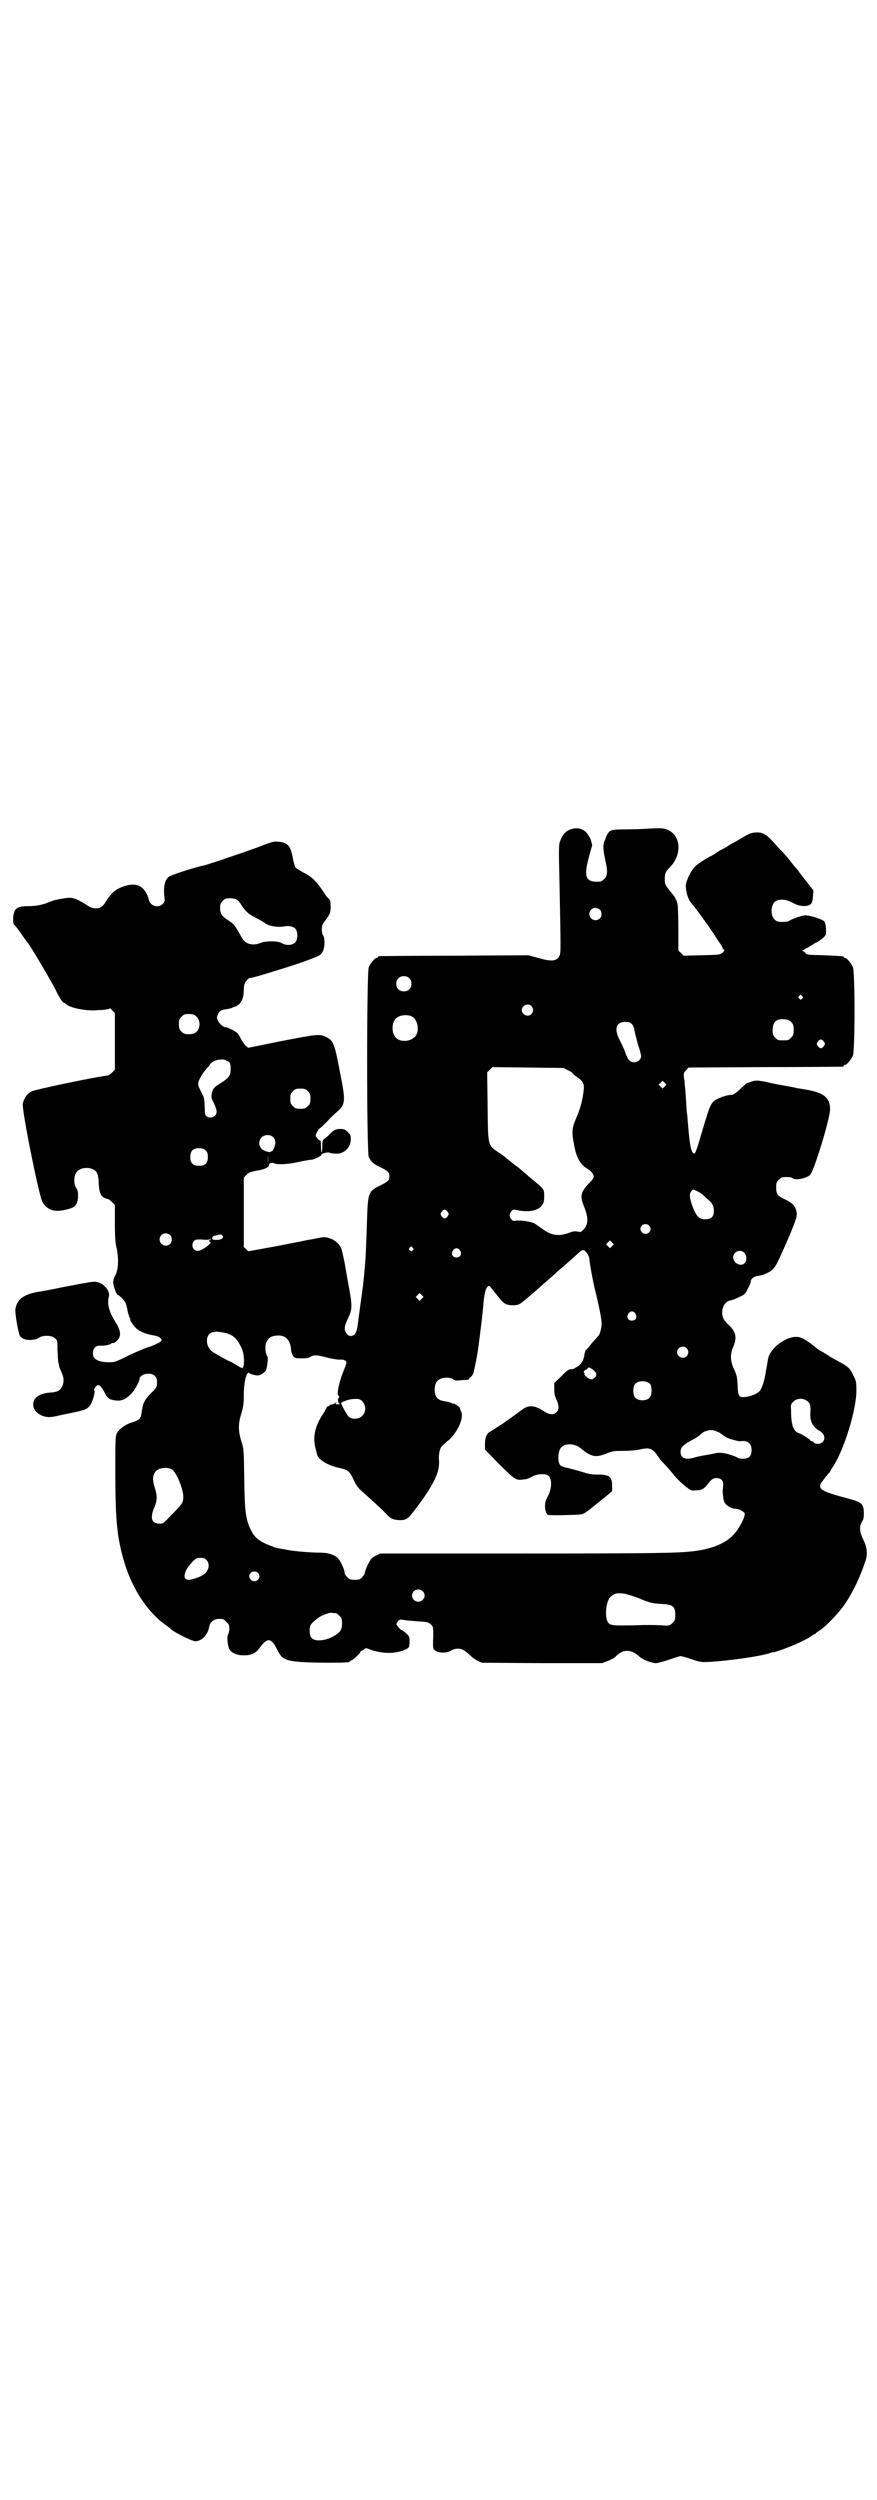 <?xml version="1.0" standalone="no"?>
<!DOCTYPE svg PUBLIC "-//W3C//DTD SVG 20010904//EN"
 "http://www.w3.org/TR/2001/REC-SVG-20010904/DTD/svg10.dtd">
<svg version="1.0" xmlns="http://www.w3.org/2000/svg"
 width="1000pt" height="2850pt" viewBox="0 0 1000 2850"
 preserveAspectRatio="xMidYMid meet">
<g transform="translate(0,2850) scale(0.5,-0.5)"
fill="#000000" stroke="none">
<path d="M1301 3809 c-11 -4 -18 -12 -23 -25 -4 -10 -4 -12 -2 -101 3 -149 3
-155 0 -162 -7 -13 -18 -14 -49 -5 l-22 6 -169 -1 c-93 0 -170 -1 -171 -1 -2
0 -3 -1 -3 -2 0 -1 -1 -2 -3 -2 -4 0 -14 -12 -18 -21 -5 -11 -5 -421 0 -433 5
-10 10 -16 26 -23 18 -9 21 -12 21 -21 0 -9 -3 -12 -21 -21 -27 -13 -28 -16
-30 -79 -2 -60 -3 -91 -6 -116 0 -4 -1 -14 -2 -22 -2 -18 -2 -18 -7 -54 -2
-16 -5 -36 -6 -45 -2 -18 -6 -26 -15 -27 -5 0 -7 1 -11 6 -6 8 -5 16 4 35 9
18 9 29 4 57 -2 13 -7 38 -10 57 -3 19 -8 38 -9 43 -5 12 -15 21 -28 25 -10 3
-12 3 -27 0 -10 -2 -19 -4 -22 -4 -3 -1 -34 -7 -70 -14 l-66 -12 -5 5 -5 5 0
79 0 79 6 6 c4 5 8 7 24 10 19 3 28 8 28 14 0 3 6 5 11 3 6 -4 32 -3 57 3 14
3 27 5 29 5 5 0 23 9 22 11 -3 2 14 7 18 5 2 -2 18 -3 23 -2 16 4 26 17 26 33
0 8 -1 10 -7 16 -6 6 -9 7 -16 7 -11 0 -16 -2 -26 -13 -4 -4 -10 -9 -12 -10
-3 -2 -4 -5 -4 -17 0 -8 -1 -14 -1 -14 -1 0 -2 6 -2 14 0 8 -1 14 -1 13 -2 -1
-11 9 -11 12 0 4 8 17 10 17 1 0 8 7 16 15 8 9 16 16 18 18 25 21 25 25 11 96
-12 64 -15 71 -32 79 -14 7 -20 6 -103 -10 l-74 -15 -6 5 c-3 3 -7 9 -10 14
-2 5 -6 11 -8 14 -5 5 -23 14 -28 14 -5 0 -14 8 -17 15 -3 6 -3 8 0 14 3 8 7
10 18 12 4 0 11 2 14 3 3 2 7 3 8 3 0 0 4 2 8 5 7 7 11 17 11 33 0 7 1 13 3
17 4 6 9 10 9 10 2 -1 24 5 81 23 36 11 77 26 81 30 3 2 6 7 7 10 4 9 4 29 0
34 -2 2 -3 8 -3 14 0 9 1 12 7 19 12 17 13 18 13 33 0 11 -1 14 -4 18 -3 2 -6
6 -8 9 -18 28 -30 41 -49 50 -9 5 -17 10 -19 12 -2 3 -4 11 -6 20 -5 29 -11
37 -34 39 -8 1 -14 0 -44 -12 -19 -7 -48 -17 -63 -22 -15 -5 -34 -12 -42 -14
-8 -3 -16 -5 -19 -6 -21 -4 -76 -22 -81 -26 -9 -7 -13 -23 -10 -46 1 -10 1
-11 -4 -16 -7 -7 -19 -7 -26 0 -3 3 -5 6 -5 8 0 1 -2 7 -4 12 -9 20 -23 27
-43 23 -23 -5 -36 -14 -48 -32 -10 -17 -15 -21 -27 -21 -7 0 -12 2 -21 8 -24
15 -32 18 -49 15 -6 -1 -14 -2 -17 -3 -6 -1 -13 -3 -22 -7 -12 -5 -28 -8 -43
-8 -28 0 -34 -5 -36 -26 0 -12 0 -15 4 -18 2 -2 9 -11 15 -20 7 -10 12 -17 13
-18 5 -4 53 -86 65 -109 6 -14 16 -29 18 -29 1 0 3 -1 5 -3 11 -10 50 -17 75
-14 8 0 16 1 20 2 3 0 5 1 5 2 0 1 3 -1 6 -5 l6 -6 0 -65 0 -64 -6 -6 c-3 -3
-7 -6 -9 -7 -29 -3 -166 -32 -174 -36 -11 -5 -18 -15 -21 -28 -3 -12 37 -212
45 -225 10 -17 26 -23 49 -18 25 5 30 10 32 29 0 12 0 15 -4 21 -6 9 -6 25 -1
34 8 16 40 16 48 1 2 -4 4 -13 4 -21 1 -28 6 -36 22 -39 2 -1 6 -4 9 -7 l6 -7
0 -41 c0 -33 1 -45 4 -57 5 -24 4 -46 -2 -60 -4 -6 -6 -14 -6 -18 0 -7 8 -28
10 -28 3 0 15 -12 18 -18 1 -3 4 -11 5 -19 2 -8 4 -15 5 -16 2 -2 2 -3 1 -3
-2 0 5 -12 13 -20 8 -8 23 -14 42 -17 6 -1 11 -3 14 -6 3 -4 4 -4 0 -8 -2 -2
-12 -7 -23 -11 -11 -3 -34 -13 -51 -21 -27 -14 -32 -15 -41 -15 -17 0 -25 2
-33 7 -5 5 -6 6 -6 14 0 11 6 17 17 17 9 -1 21 2 24 4 1 1 2 2 3 2 4 -1 10 3
14 9 7 10 4 22 -8 41 -13 20 -18 40 -14 55 4 11 -8 28 -23 33 -9 3 -10 3 -78
-10 -29 -6 -55 -11 -58 -11 -35 -6 -50 -17 -54 -40 -1 -9 6 -51 10 -60 2 -3 6
-7 10 -8 9 -4 28 -2 34 3 8 6 29 6 36 -1 6 -5 6 -5 6 -26 1 -12 1 -25 2 -29 1
-4 2 -8 2 -9 0 -1 2 -6 4 -11 6 -13 7 -19 5 -29 -4 -14 -11 -19 -29 -20 -16
-1 -29 -6 -35 -14 -15 -22 11 -47 42 -41 5 1 11 2 14 3 58 12 60 12 68 21 6 6
14 32 11 36 -2 3 5 12 9 12 4 0 9 -6 15 -18 6 -12 12 -16 25 -17 13 -2 23 3
34 14 8 7 20 29 20 34 0 12 25 18 35 8 4 -4 5 -7 5 -15 0 -10 0 -11 -12 -23
-12 -11 -19 -22 -21 -33 0 -3 -1 -5 -1 -5 0 0 -1 -4 -1 -8 -2 -14 -5 -17 -25
-23 -12 -4 -26 -14 -31 -23 -4 -8 -4 -11 -4 -87 0 -101 3 -143 16 -192 17 -67
52 -124 96 -157 7 -5 14 -10 15 -12 10 -8 48 -27 55 -27 15 0 29 14 32 33 2
11 11 18 23 18 9 0 11 -1 16 -7 6 -5 7 -7 7 -16 0 -5 -2 -11 -3 -13 -3 -4 -1
-25 3 -33 4 -8 17 -14 30 -14 20 -1 30 4 40 18 17 23 26 22 39 -5 8 -15 10
-18 22 -23 12 -5 43 -7 100 -7 36 0 44 1 44 3 0 1 2 2 5 3 4 2 19 16 19 19 0
1 1 2 2 2 2 0 4 2 6 3 4 4 5 4 14 0 26 -9 51 -10 73 -3 16 6 17 7 17 21 0 11
0 12 -8 19 -5 5 -10 8 -11 8 -2 0 -11 11 -11 13 0 1 2 4 4 7 4 4 4 4 16 2 7
-1 22 -2 33 -3 19 -1 20 -2 26 -7 5 -5 5 -6 5 -26 -1 -29 -1 -28 4 -33 6 -6
28 -7 37 0 4 2 9 4 15 4 10 0 15 -3 30 -17 3 -3 10 -8 16 -11 l9 -4 137 -1
137 0 13 5 c8 3 15 7 17 9 16 18 35 19 54 2 8 -8 29 -16 39 -16 4 0 18 4 30 8
12 4 23 8 26 8 2 0 14 -3 25 -7 21 -7 22 -7 43 -6 47 3 116 13 136 20 4 1 8 3
8 2 0 -1 21 6 33 11 19 7 46 20 52 25 4 3 7 5 9 5 1 0 2 1 2 2 1 1 5 4 10 7
16 11 43 40 57 60 16 24 30 52 41 82 1 2 3 9 5 14 6 16 5 32 -4 50 -9 18 -10
31 -3 42 4 6 4 10 4 21 -1 20 -5 23 -38 32 -31 8 -49 14 -56 19 -7 4 -8 12 -1
19 2 3 6 8 9 12 3 3 6 8 8 9 1 2 2 3 2 4 0 0 2 4 5 8 26 39 55 133 54 177 0
17 -1 21 -7 32 -7 16 -13 21 -32 31 -7 4 -16 9 -20 11 -4 3 -12 8 -17 11 -6 3
-11 6 -12 7 -27 22 -38 28 -49 28 -25 0 -58 -25 -64 -48 -1 -5 -3 -18 -5 -28
-3 -23 -10 -43 -15 -48 -6 -6 -20 -12 -32 -13 -15 -2 -17 1 -18 28 -1 18 -2
22 -8 35 -9 19 -9 35 -2 51 9 20 7 34 -10 50 -9 8 -12 13 -14 20 -4 17 4 34
18 36 4 1 13 4 20 8 12 5 14 7 19 18 4 7 7 14 7 16 0 7 6 12 16 14 14 1 31 10
37 18 6 7 14 24 38 80 11 27 14 36 14 43 -1 16 -8 25 -28 34 -16 7 -19 12 -19
27 0 10 1 12 6 17 3 3 7 6 9 6 12 1 20 0 22 -2 6 -6 33 -1 41 8 9 10 45 128
45 149 0 26 -14 37 -51 44 -12 2 -23 4 -25 4 -2 1 -13 3 -24 5 -28 5 -28 5
-49 10 -19 3 -20 3 -30 0 -6 -2 -11 -4 -12 -4 0 0 -6 -6 -14 -13 -8 -8 -16
-13 -18 -13 -11 -1 -16 -2 -28 -7 -21 -9 -21 -10 -41 -77 -10 -35 -15 -49 -17
-50 -7 -1 -11 15 -15 67 -1 7 -1 17 -2 22 -1 6 -2 24 -3 40 -1 17 -3 33 -3 37
-3 15 -2 19 4 24 l5 6 175 1 c95 0 175 1 177 1 1 0 2 1 2 2 0 1 1 2 3 2 4 0
14 12 18 21 5 11 5 191 0 202 -4 9 -14 21 -18 21 -2 0 -3 1 -3 2 0 2 0 2 -45
4 -38 1 -40 1 -43 6 -2 2 -5 4 -6 4 -2 0 2 2 7 5 6 3 13 7 16 9 3 2 7 5 9 5 9
5 20 14 21 18 2 8 0 27 -3 30 -6 6 -36 15 -45 14 -9 -1 -33 -10 -36 -13 -1 -1
-7 -2 -14 -2 -10 0 -14 1 -18 5 -10 8 -10 32 0 41 8 7 26 6 40 -2 15 -9 34
-10 41 -4 4 3 5 7 6 18 l1 14 -12 15 c-7 9 -13 17 -14 18 -1 2 -4 5 -6 8 -2 3
-5 7 -7 9 -2 2 -7 8 -10 12 -8 11 -23 28 -28 32 -2 2 -8 9 -15 17 -16 17 -24
22 -40 21 -10 -1 -15 -3 -27 -10 -8 -5 -19 -11 -24 -14 -5 -2 -10 -6 -12 -7
-3 -2 -4 -3 -20 -11 -4 -3 -9 -6 -12 -8 -3 -2 -6 -4 -7 -4 -2 0 -26 -15 -33
-21 -10 -7 -24 -35 -24 -47 0 -12 5 -30 11 -37 7 -9 7 -8 23 -30 8 -11 15 -21
17 -23 1 -2 7 -11 14 -21 6 -10 13 -20 15 -23 2 -3 4 -7 4 -8 0 -1 1 -3 3 -3
2 -1 1 -3 -3 -7 -7 -5 -7 -5 -48 -6 l-41 -1 -6 6 -6 6 0 50 c0 28 -1 53 -2 56
-1 7 -8 20 -12 23 -1 2 -6 7 -10 13 -6 8 -7 11 -7 21 0 13 2 17 13 28 28 30
23 74 -9 85 -9 3 -14 3 -36 2 -14 -1 -39 -2 -56 -2 -35 0 -37 -1 -44 -13 -2
-5 -4 -8 -3 -8 0 0 -1 -3 -3 -7 -3 -8 -3 -19 4 -50 4 -18 3 -29 -4 -35 -3 -3
-7 -6 -9 -6 -26 -2 -34 5 -32 26 0 8 8 39 13 55 1 1 0 5 -1 8 -1 3 -2 6 -2 7
0 1 -2 5 -5 9 -8 15 -24 20 -41 14z m-761 -160 c3 -2 7 -7 9 -10 6 -11 17 -23
26 -27 15 -8 26 -14 31 -18 9 -6 30 -9 43 -6 10 2 21 -1 25 -6 6 -7 5 -25 -1
-31 -7 -7 -22 -7 -31 -1 -8 5 -37 5 -48 0 -18 -7 -35 -3 -43 13 -16 28 -16 29
-31 39 -15 10 -18 15 -18 28 0 9 1 11 6 16 5 5 7 6 16 6 6 0 13 -1 16 -3z
m828 -23 c5 -5 5 -15 0 -20 -9 -9 -24 -2 -24 10 0 8 6 14 14 14 3 0 8 -2 10
-4z m-435 -156 c7 -6 7 -19 1 -25 -6 -7 -19 -7 -25 -1 -7 6 -7 19 -1 25 6 7
19 7 25 1z m896 -41 c3 -3 3 -3 0 -6 -3 -3 -3 -3 -6 0 -3 2 -3 3 -1 6 4 4 4 4
7 0z m-617 -23 c5 -6 5 -12 0 -18 -7 -8 -22 -2 -22 9 0 11 15 17 22 9z m-766
-22 c7 -5 11 -16 8 -26 -3 -11 -10 -16 -23 -16 -10 0 -12 1 -17 6 -5 5 -6 7
-6 17 0 10 1 12 6 17 5 5 7 6 17 6 7 0 12 -1 15 -4z m492 -1 c16 -7 20 -37 7
-48 -12 -11 -34 -11 -43 0 -9 10 -9 32 0 42 7 8 24 11 36 6z m867 -14 c4 -4 5
-8 5 -17 0 -11 -1 -13 -6 -18 -6 -6 -7 -6 -18 -6 -11 0 -12 0 -18 6 -5 5 -6 7
-6 17 0 20 9 27 28 25 8 -1 12 -3 15 -7z m-364 -4 c3 -3 5 -8 6 -15 1 -6 5
-20 8 -32 4 -11 7 -23 7 -26 0 -7 -7 -14 -16 -14 -9 0 -14 5 -20 22 -2 7 -8
19 -12 27 -14 26 -10 43 12 43 8 0 11 -1 15 -5z m438 -40 c3 -5 3 -5 0 -10 -2
-3 -5 -5 -7 -5 -2 0 -5 2 -7 5 -3 5 -3 5 0 10 2 3 5 5 7 5 2 0 5 -2 7 -5z
m-1363 -43 c1 -2 2 -2 2 -1 0 0 2 -1 4 -2 3 -3 4 -6 4 -16 0 -15 -3 -20 -22
-32 -13 -8 -16 -11 -19 -17 -3 -9 -4 -16 -1 -22 6 -10 10 -22 10 -27 0 -11
-14 -17 -23 -10 -3 2 -4 5 -4 19 -1 19 -1 23 -6 32 -8 16 -9 18 -9 23 0 8 10
25 23 39 2 1 3 3 3 4 0 1 3 4 7 7 9 6 26 7 31 3z m779 -22 c6 -3 11 -6 10 -6
0 -1 4 -5 10 -9 15 -10 18 -17 16 -31 -2 -21 -8 -43 -16 -61 -11 -25 -12 -33
-5 -67 5 -27 15 -43 30 -51 7 -4 14 -12 14 -18 0 -3 -4 -8 -10 -14 -20 -21
-22 -30 -12 -54 10 -25 10 -40 -1 -52 -6 -6 -7 -7 -13 -5 -6 1 -10 1 -18 -2
-26 -10 -42 -7 -63 8 -6 4 -14 10 -17 12 -9 5 -32 8 -42 7 -7 -1 -9 -1 -12 3
-5 6 -5 12 0 18 4 5 4 5 18 2 23 -4 44 0 52 12 4 5 5 9 5 21 0 16 1 15 -32 42
-10 9 -20 17 -22 19 -2 2 -10 8 -17 13 -7 6 -14 11 -16 13 -2 2 -10 8 -18 13
-24 17 -23 14 -24 105 l-1 77 6 6 6 6 81 -1 81 -1 10 -5z m221 -37 l-5 -5 -4
4 -5 5 4 4 5 5 4 -4 5 -5 -4 -4z m-814 -11 c5 -5 6 -7 6 -17 0 -10 -1 -12 -6
-17 -5 -5 -7 -6 -17 -6 -10 0 -12 1 -17 6 -5 5 -6 7 -6 17 0 10 1 12 6 17 5 5
7 6 17 6 10 0 12 -1 17 -6z m-79 -105 c3 -3 5 -7 5 -12 0 -7 -6 -22 -9 -20 0
1 -1 1 -1 0 0 -3 -8 -2 -16 2 -18 9 -12 35 8 35 6 0 9 -1 13 -5z m-154 -30 c4
-4 5 -7 5 -15 0 -14 -6 -20 -20 -20 -14 0 -20 6 -20 20 0 14 6 20 20 20 8 0
11 -1 15 -5z m142 -28 c0 -5 0 -1 0 7 0 8 0 12 0 8 1 -5 1 -11 0 -15z m979
-65 c5 -2 12 -7 16 -11 4 -4 9 -8 11 -10 8 -7 11 -14 11 -24 0 -13 -6 -19 -20
-19 -13 0 -19 6 -27 25 -8 21 -10 32 -5 38 4 6 4 6 14 1z m-569 -47 c3 -5 3
-5 0 -10 -2 -3 -5 -5 -7 -5 -2 0 -5 2 -7 5 -3 5 -3 5 0 10 2 3 5 5 7 5 2 0 5
-2 7 -5z m459 -31 c5 -5 5 -11 0 -16 -10 -10 -27 5 -16 16 4 4 12 4 16 0z
m-1092 -22 c5 -5 5 -15 0 -20 -9 -9 -24 -2 -24 10 0 8 6 14 14 14 3 0 8 -2 10
-4z m119 -1 c5 -5 -2 -10 -13 -10 -9 0 -10 1 -10 4 0 3 2 5 8 6 10 3 12 3 15
0z m-28 -10 c-3 -2 -3 -3 0 -4 7 -2 -18 -21 -28 -21 -11 0 -16 13 -9 22 3 4 5
4 18 4 7 -1 15 -1 17 0 6 2 6 2 2 -1z m917 -14 l-5 -5 -4 4 -5 5 4 4 5 5 4 -4
5 -5 -4 -4z m-455 -4 c3 -3 3 -3 0 -6 -3 -3 -3 -3 -6 0 -3 2 -3 3 -1 6 4 4 4
4 7 0z m108 -6 c5 -8 1 -16 -8 -16 -9 0 -13 8 -8 16 2 3 5 5 8 5 3 0 6 -2 8
-5z m290 -7 c3 -4 5 -9 5 -12 0 -6 8 -51 13 -71 11 -45 15 -68 15 -77 0 -9 -4
-26 -8 -28 0 -1 -7 -8 -14 -16 -7 -9 -13 -16 -14 -16 -1 -1 -2 -5 -3 -9 -2
-16 -8 -25 -20 -31 -4 -3 -8 -4 -8 -4 -5 2 -12 -2 -25 -16 l-16 -15 0 -14 c0
-11 1 -16 5 -24 6 -13 6 -22 1 -28 -7 -8 -18 -7 -32 3 -21 13 -34 13 -50 0 -5
-4 -15 -11 -22 -16 -7 -5 -13 -9 -14 -10 -2 -2 -29 -19 -34 -22 -8 -4 -12 -14
-12 -28 l0 -13 33 -34 c36 -35 37 -37 56 -34 5 0 13 3 18 6 12 7 32 8 38 2 9
-8 7 -32 -3 -49 -3 -5 -5 -13 -5 -18 -1 -9 3 -21 7 -22 7 -1 29 -1 53 0 28 1
25 0 44 14 1 1 13 11 26 21 l23 19 0 12 c0 21 -6 26 -33 26 -13 0 -20 1 -35 6
-10 3 -25 7 -33 9 -7 1 -15 4 -17 6 -7 7 -6 33 2 41 9 10 30 9 43 -1 25 -21
35 -23 60 -13 15 6 18 6 38 6 14 0 28 1 37 3 22 5 28 3 38 -9 4 -6 8 -11 8
-12 0 0 6 -7 14 -15 7 -8 15 -17 18 -21 5 -7 21 -23 34 -32 5 -4 8 -5 17 -4
13 0 18 3 26 13 9 12 13 15 21 15 11 0 17 -7 15 -18 0 -5 -1 -10 -1 -11 0 -2
1 -18 3 -23 1 -8 16 -18 26 -18 7 0 18 -5 21 -10 3 -6 -13 -38 -28 -52 -18
-18 -51 -31 -91 -35 -35 -4 -88 -5 -383 -5 l-329 0 -10 -5 c-10 -5 -11 -7 -18
-20 -4 -8 -7 -17 -7 -19 0 -2 -3 -7 -6 -10 -5 -5 -7 -6 -17 -6 -10 0 -12 1
-17 6 -3 3 -6 7 -6 10 0 7 -9 26 -15 33 -8 8 -22 13 -42 13 -22 0 -59 3 -78 7
-23 4 -23 4 -32 8 -25 9 -37 18 -45 33 -14 27 -16 44 -17 123 -1 64 -1 66 -7
84 -7 24 -7 40 1 64 4 15 5 21 5 41 0 24 4 44 9 49 2 2 3 2 3 1 0 -2 13 -6 20
-6 5 0 15 6 18 11 3 4 6 29 4 32 -4 5 -6 19 -4 28 4 14 11 19 27 20 19 1 30
-11 31 -35 0 -2 2 -7 4 -11 5 -6 5 -6 20 -6 11 0 17 1 21 4 7 4 13 4 36 -2 11
-3 24 -5 29 -5 10 1 16 -2 16 -7 0 -2 -4 -13 -9 -25 -8 -21 -13 -46 -10 -49 3
-2 3 -7 1 -7 -3 0 -1 -11 2 -12 2 -1 0 -2 -4 -2 -5 0 -6 1 -4 2 2 1 2 2 1 2
-2 0 -3 -1 -4 -2 -1 -1 -3 -2 -6 -2 -3 0 -5 -1 -5 -2 0 -1 -1 -2 -3 -2 -2 0
-4 -2 -4 -3 -1 -2 -4 -8 -7 -13 -19 -27 -25 -53 -19 -78 2 -8 4 -16 5 -19 6
-12 27 -23 50 -28 19 -4 23 -7 32 -26 5 -11 10 -19 17 -25 31 -28 49 -44 57
-53 11 -12 16 -14 31 -15 16 0 19 2 40 30 39 52 53 82 50 108 -1 12 2 26 7 31
2 2 9 9 17 15 19 18 33 49 27 63 -2 3 -3 7 -3 8 0 3 -13 12 -16 11 0 -1 -2 0
-3 1 -2 1 -8 3 -15 4 -14 2 -21 7 -23 19 -2 10 0 23 6 28 7 8 29 9 36 3 3 -3
7 -3 17 -2 8 1 15 1 17 1 1 1 2 1 1 2 0 0 1 2 4 4 3 2 6 7 7 11 2 6 9 42 11
58 5 39 9 70 11 93 2 28 6 43 11 45 2 1 4 1 4 1 0 -1 3 -4 6 -8 3 -4 9 -11 12
-15 13 -17 18 -20 32 -21 13 0 17 1 25 8 6 4 39 33 40 34 1 1 8 7 17 15 9 8
16 14 17 15 1 1 5 5 10 9 5 4 15 13 23 20 8 7 17 15 21 19 9 8 12 8 19 -2z
m358 2 c6 -6 7 -18 1 -24 -8 -9 -26 0 -26 13 0 13 16 20 25 11z m-735 -105
l-5 -5 -4 4 -5 5 4 4 5 5 4 -4 5 -5 -4 -4z m487 -34 c5 -8 1 -16 -8 -16 -9 0
-13 8 -8 16 2 3 5 5 8 5 3 0 6 -2 8 -5z m-941 -43 c23 -4 33 -13 44 -38 5 -12
6 -35 2 -42 -1 -2 -4 -1 -12 4 -6 4 -15 9 -20 11 -9 4 -21 11 -36 20 -19 12
-19 43 1 46 3 0 6 1 7 1 0 0 7 -1 14 -2z m1058 -36 c5 -6 5 -12 0 -18 -7 -8
-22 -2 -22 9 0 11 15 17 22 9z m-218 -46 c7 -4 12 -10 12 -14 0 -5 -6 -11 -12
-11 -5 0 -17 10 -15 13 1 1 0 2 -1 2 -1 0 -1 1 0 4 2 2 3 3 4 3 0 0 2 0 3 2 4
4 4 4 9 1z m135 -36 c4 -6 4 -24 -1 -30 -7 -9 -27 -9 -34 0 -5 6 -5 24 0 30 7
9 27 9 35 0z m-656 -40 c8 -9 8 -24 -1 -32 -7 -8 -23 -9 -31 -2 -4 4 -17 28
-17 31 0 2 15 8 25 9 14 1 18 1 24 -6z m1016 0 c5 -5 6 -10 5 -26 -1 -12 2
-24 10 -32 4 -4 9 -8 10 -8 1 0 4 -2 7 -5 10 -10 4 -25 -10 -25 -3 0 -8 1 -9
3 -1 2 -4 3 -5 3 -2 0 -3 1 -3 2 -2 3 -19 14 -25 16 -14 4 -19 18 -19 55 -1
10 0 12 5 17 9 9 24 9 34 0z m-200 -72 c4 -3 11 -8 15 -10 7 -3 27 -9 31 -8
15 3 25 -5 25 -20 0 -14 -6 -20 -20 -20 -5 0 -10 1 -11 2 -4 3 -24 10 -34 11
-5 1 -14 1 -20 -1 -5 -1 -15 -3 -22 -4 -15 -3 -17 -3 -26 -6 -19 -5 -29 0 -29
14 0 9 5 15 23 25 8 4 18 10 22 14 4 4 10 8 13 8 3 1 6 2 7 2 5 2 19 -2 26 -7z
m-1250 -83 c9 -6 25 -44 25 -61 0 -14 -2 -17 -25 -40 -20 -21 -21 -22 -29 -22
-18 0 -22 12 -13 35 8 18 8 28 2 47 -6 18 -5 29 2 37 7 9 28 11 38 4z m78
-206 c9 -9 5 -26 -8 -34 -8 -5 -26 -11 -32 -11 -9 0 -12 5 -9 15 3 9 5 13 16
25 8 9 10 10 21 10 5 0 9 -1 12 -5z m117 -29 c5 -5 5 -11 0 -16 -10 -10 -27 5
-16 16 4 4 12 4 16 0z m376 -42 c13 -13 -6 -32 -20 -20 -9 9 -3 24 10 24 3 0
8 -2 10 -4z m462 -6 c7 -2 21 -6 31 -10 23 -10 31 -12 52 -13 26 -1 31 -6 31
-26 0 -10 -1 -12 -6 -17 -6 -6 -8 -7 -23 -6 -5 1 -25 1 -44 1 -19 -1 -42 -1
-53 -1 -21 0 -27 2 -30 13 -5 17 0 44 8 52 9 8 15 10 34 7z m-660 -44 c1 0 5
-3 8 -6 5 -5 6 -7 6 -18 0 -14 -4 -20 -20 -29 -20 -11 -43 -12 -50 -3 -5 6 -5
23 -1 30 4 5 6 7 15 14 7 6 25 13 32 13 4 -1 8 -1 10 -1z"/>
</g>
</svg>
